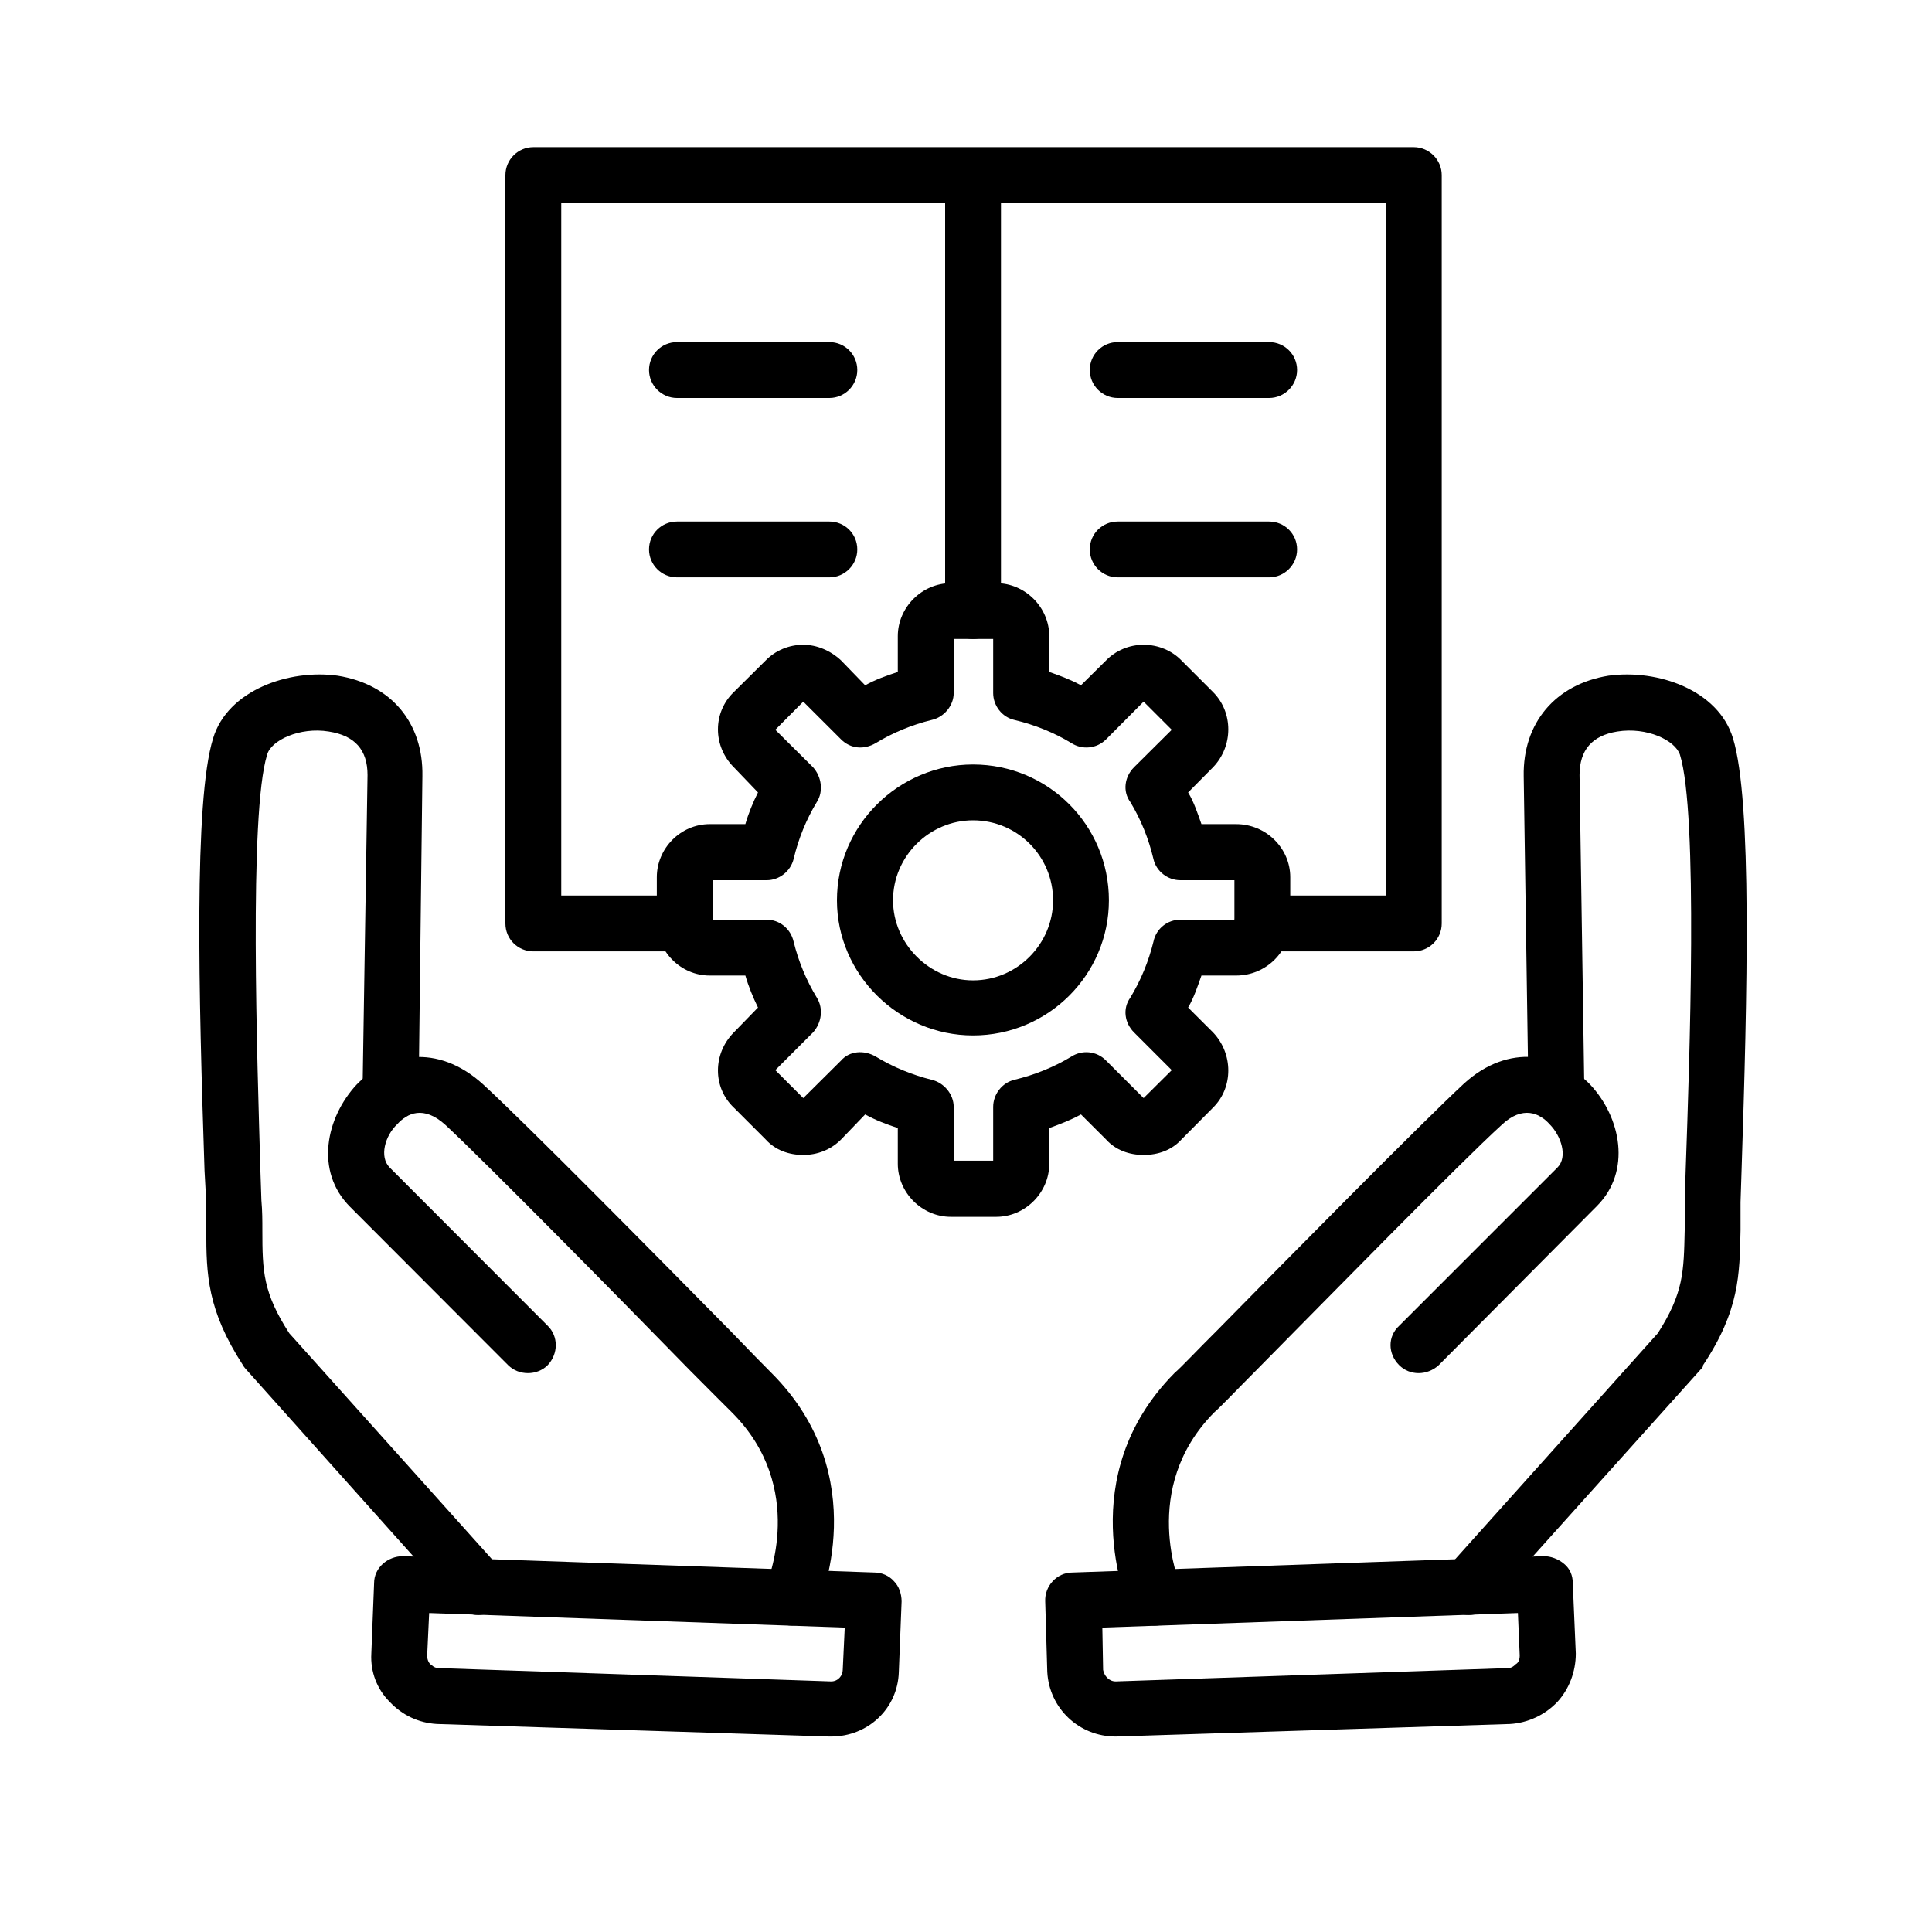 <svg xmlns="http://www.w3.org/2000/svg" xmlns:xlink="http://www.w3.org/1999/xlink" width="40" zoomAndPan="magnify" viewBox="0 0 30 30" height="40" preserveAspectRatio="xMidYMid meet" version="1.0"><defs><clipPath id="0f8d5d7c01"><path d="M 16 24 L 25 24 L 25 26.965 L 16 26.965 Z M 16 24 " clip-rule="nonzero"/></clipPath><clipPath id="801fd9a58b"><path d="M 22 10 L 27.449 10 L 27.449 26 L 22 26 Z M 22 10 " clip-rule="nonzero"/></clipPath><clipPath id="106021b250"><path d="M 5 24 L 14 24 L 14 26.965 L 5 26.965 Z M 5 24 " clip-rule="nonzero"/></clipPath><clipPath id="6935b2aeba"><path d="M 7 2.285 L 23 2.285 L 23 15 L 7 15 Z M 7 2.285 " clip-rule="nonzero"/></clipPath></defs><g clip-path="url(#0f8d5d7c01)"><path fill="#000000" d="M 17.324 26.965 C 16.758 26.965 16.293 26.531 16.262 25.961 L 16.23 24.867 C 16.219 24.629 16.41 24.418 16.652 24.418 L 23.973 24.164 C 24.078 24.164 24.199 24.207 24.289 24.285 C 24.379 24.359 24.422 24.465 24.422 24.582 L 24.469 25.676 C 24.469 25.961 24.363 26.23 24.184 26.426 C 23.988 26.633 23.719 26.754 23.449 26.77 Z M 17.117 25.273 L 17.129 25.93 C 17.145 26.02 17.219 26.109 17.324 26.109 L 23.418 25.902 C 23.48 25.902 23.523 25.855 23.539 25.84 C 23.57 25.824 23.598 25.781 23.598 25.707 L 23.57 25.047 Z M 17.117 25.273 " fill-opacity="1" fill-rule="evenodd"/></g><path fill="#000000" d="M 17.938 25.242 C 17.773 25.242 17.609 25.137 17.535 24.988 C 17.504 24.898 16.652 22.922 18.238 21.32 C 18.359 21.215 18.582 20.973 18.898 20.66 C 20.004 19.535 22.07 17.441 22.73 16.828 C 23.434 16.184 24.227 16.363 24.691 16.84 C 25.172 17.352 25.336 18.188 24.797 18.727 L 22.34 21.199 C 22.16 21.363 21.891 21.363 21.727 21.199 C 21.547 21.02 21.547 20.75 21.727 20.586 L 24.184 18.129 C 24.348 17.965 24.242 17.637 24.062 17.457 C 23.914 17.289 23.645 17.156 23.316 17.469 C 22.672 18.055 20.621 20.152 19.512 21.273 C 19.195 21.59 18.973 21.828 18.852 21.934 C 17.684 23.117 18.328 24.613 18.328 24.629 C 18.434 24.836 18.328 25.105 18.117 25.195 C 18.059 25.227 18 25.242 17.938 25.242 Z M 17.938 25.242 " fill-opacity="1" fill-rule="evenodd"/><g clip-path="url(#801fd9a58b)"><path fill="#000000" d="M 22.805 25.078 C 22.699 25.078 22.598 25.031 22.508 24.957 C 22.34 24.809 22.312 24.523 22.477 24.344 L 25.742 20.703 C 26.145 20.074 26.145 19.746 26.16 19.102 C 26.16 18.953 26.16 18.805 26.16 18.637 L 26.176 18.145 C 26.234 16.496 26.371 12.633 26.086 11.719 C 26.012 11.496 25.574 11.285 25.113 11.359 C 24.723 11.422 24.527 11.645 24.527 12.035 L 24.602 16.977 C 24.602 17.215 24.422 17.41 24.184 17.41 C 24.168 17.41 24.168 17.41 24.168 17.41 C 23.93 17.41 23.734 17.23 23.734 16.992 L 23.66 12.051 C 23.645 11.227 24.152 10.625 24.977 10.492 C 25.742 10.387 26.684 10.715 26.91 11.465 C 27.207 12.438 27.133 15.449 27.043 18.176 L 27.027 18.668 C 27.027 18.832 27.027 18.969 27.027 19.102 C 27.012 19.793 27.012 20.344 26.445 21.199 C 26.445 21.23 26.43 21.242 26.414 21.258 L 23.121 24.926 C 23.047 25.031 22.926 25.078 22.805 25.078 Z M 22.805 25.078 " fill-opacity="1" fill-rule="evenodd"/></g><g clip-path="url(#106021b250)"><path fill="#000000" d="M 12.906 26.965 L 12.879 26.965 L 6.785 26.77 C 6.5 26.754 6.246 26.633 6.051 26.426 C 5.855 26.23 5.75 25.961 5.766 25.676 L 5.809 24.582 C 5.809 24.344 6.02 24.164 6.258 24.164 L 13.582 24.418 C 13.688 24.418 13.805 24.465 13.883 24.555 C 13.957 24.629 14 24.746 14 24.867 L 13.957 25.961 C 13.941 26.531 13.477 26.965 12.906 26.965 Z M 6.664 25.047 L 6.633 25.707 C 6.633 25.781 6.664 25.824 6.68 25.84 C 6.707 25.855 6.738 25.902 6.812 25.902 L 12.906 26.109 C 13.012 26.109 13.086 26.02 13.086 25.93 L 13.117 25.273 Z M 6.664 25.047 " fill-opacity="1" fill-rule="evenodd"/></g><path fill="#000000" d="M 12.293 25.242 C 12.234 25.242 12.176 25.227 12.113 25.195 C 11.891 25.105 11.801 24.852 11.891 24.629 C 11.918 24.566 12.535 23.102 11.367 21.934 C 11.262 21.828 11.02 21.59 10.707 21.273 C 9.613 20.152 7.547 18.055 6.918 17.469 C 6.574 17.156 6.32 17.289 6.168 17.457 C 5.977 17.637 5.887 17.965 6.051 18.129 L 8.504 20.586 C 8.672 20.75 8.672 21.02 8.504 21.199 C 8.34 21.363 8.055 21.363 7.891 21.199 L 5.438 18.742 C 4.883 18.188 5.062 17.352 5.539 16.84 C 6.004 16.363 6.785 16.184 7.504 16.84 C 8.16 17.441 10.227 19.535 11.336 20.66 C 11.637 20.973 11.875 21.215 11.98 21.32 C 13.582 22.922 12.727 24.898 12.684 24.988 C 12.609 25.137 12.457 25.242 12.293 25.242 Z M 12.293 25.242 " fill-opacity="1" fill-rule="evenodd"/><path fill="#000000" d="M 7.426 25.078 C 7.309 25.078 7.188 25.031 7.098 24.926 L 3.816 21.258 C 3.805 21.242 3.789 21.23 3.773 21.199 C 3.219 20.344 3.203 19.793 3.203 19.102 C 3.203 18.969 3.203 18.832 3.203 18.668 L 3.176 18.176 C 3.086 15.449 3.008 12.438 3.309 11.465 C 3.535 10.715 4.492 10.387 5.242 10.492 C 6.078 10.625 6.574 11.227 6.559 12.051 L 6.5 16.992 C 6.484 17.23 6.289 17.426 6.051 17.41 C 5.809 17.41 5.617 17.215 5.629 16.977 L 5.707 12.035 C 5.707 11.645 5.512 11.422 5.105 11.359 C 4.656 11.285 4.207 11.496 4.148 11.719 C 3.863 12.633 3.996 16.496 4.043 18.16 L 4.059 18.637 C 4.074 18.805 4.074 18.953 4.074 19.102 C 4.074 19.746 4.086 20.074 4.492 20.703 L 7.758 24.344 C 7.906 24.523 7.891 24.809 7.711 24.957 C 7.637 25.031 7.531 25.078 7.426 25.078 Z M 7.426 25.078 " fill-opacity="1" fill-rule="evenodd"/><path fill="#000000" d="M 19.707 8.965 L 17.355 8.965 C 17.117 8.965 16.922 8.77 16.922 8.531 C 16.922 8.289 17.117 8.098 17.355 8.098 L 19.707 8.098 C 19.945 8.098 20.141 8.289 20.141 8.531 C 20.141 8.77 19.945 8.965 19.707 8.965 Z M 19.707 8.965 " fill-opacity="1" fill-rule="evenodd"/><path fill="#000000" d="M 19.707 6.18 L 17.355 6.18 C 17.117 6.18 16.922 5.984 16.922 5.746 C 16.922 5.504 17.117 5.312 17.355 5.312 L 19.707 5.312 C 19.945 5.312 20.141 5.504 20.141 5.746 C 20.141 5.984 19.945 6.18 19.707 6.18 Z M 19.707 6.18 " fill-opacity="1" fill-rule="evenodd"/><path fill="#000000" d="M 12.879 8.965 L 10.512 8.965 C 10.273 8.965 10.078 8.77 10.078 8.531 C 10.078 8.289 10.273 8.098 10.512 8.098 L 12.879 8.098 C 13.117 8.098 13.312 8.289 13.312 8.531 C 13.312 8.77 13.117 8.965 12.879 8.965 Z M 12.879 8.965 " fill-opacity="1" fill-rule="evenodd"/><path fill="#000000" d="M 12.879 6.18 L 10.512 6.18 C 10.273 6.18 10.078 5.984 10.078 5.746 C 10.078 5.504 10.273 5.312 10.512 5.312 L 12.879 5.312 C 13.117 5.312 13.312 5.504 13.312 5.746 C 13.312 5.984 13.117 6.18 12.879 6.18 Z M 12.879 6.18 " fill-opacity="1" fill-rule="evenodd"/><g clip-path="url(#6935b2aeba)"><path fill="#000000" d="M 21.953 14.773 L 19.602 14.773 C 19.363 14.773 19.168 14.582 19.168 14.34 C 19.168 14.102 19.363 13.906 19.602 13.906 L 21.52 13.906 L 21.52 3.156 L 15.543 3.156 L 15.543 9.488 C 15.543 9.727 15.348 9.922 15.109 9.922 C 14.871 9.922 14.676 9.727 14.676 9.488 L 14.676 3.156 L 8.715 3.156 L 8.715 13.906 L 10.633 13.906 C 10.871 13.906 11.066 14.102 11.066 14.34 C 11.066 14.582 10.871 14.773 10.633 14.773 L 8.281 14.773 C 8.043 14.773 7.848 14.582 7.848 14.34 L 7.848 2.719 C 7.848 2.48 8.043 2.285 8.281 2.285 L 21.953 2.285 C 22.191 2.285 22.387 2.48 22.387 2.719 L 22.387 14.34 C 22.387 14.582 22.191 14.773 21.953 14.773 Z M 21.953 14.773 " fill-opacity="1" fill-rule="evenodd"/></g><path fill="#000000" d="M 15.469 18.895 L 14.766 18.895 C 14.316 18.895 13.941 18.52 13.941 18.07 L 13.941 17.516 C 13.762 17.457 13.598 17.395 13.434 17.305 L 13.059 17.695 C 12.895 17.859 12.684 17.934 12.473 17.934 C 12.25 17.934 12.039 17.859 11.891 17.695 L 11.395 17.199 C 11.066 16.887 11.066 16.363 11.395 16.031 L 11.77 15.645 C 11.695 15.492 11.621 15.312 11.574 15.148 L 11.02 15.148 C 10.57 15.148 10.199 14.773 10.199 14.324 L 10.199 13.621 C 10.199 13.172 10.57 12.797 11.02 12.797 L 11.574 12.797 C 11.621 12.633 11.695 12.453 11.77 12.305 L 11.395 11.914 C 11.066 11.586 11.066 11.062 11.395 10.746 L 11.891 10.254 C 12.039 10.102 12.25 10.012 12.473 10.012 C 12.684 10.012 12.895 10.102 13.059 10.254 L 13.434 10.641 C 13.598 10.551 13.762 10.492 13.941 10.434 L 13.941 9.879 C 13.941 9.43 14.316 9.055 14.766 9.055 L 15.469 9.055 C 15.918 9.055 16.293 9.43 16.293 9.879 L 16.293 10.434 C 16.457 10.492 16.621 10.551 16.785 10.641 L 17.176 10.254 C 17.324 10.102 17.535 10.012 17.758 10.012 C 17.984 10.012 18.195 10.102 18.344 10.254 L 18.836 10.746 C 19.152 11.062 19.152 11.586 18.836 11.914 L 18.449 12.305 C 18.539 12.453 18.598 12.633 18.656 12.797 L 19.195 12.797 C 19.66 12.797 20.035 13.172 20.035 13.621 L 20.035 14.324 C 20.035 14.773 19.66 15.148 19.195 15.148 L 18.656 15.148 C 18.598 15.312 18.539 15.492 18.449 15.645 L 18.836 16.031 C 19.152 16.363 19.152 16.887 18.836 17.199 L 18.344 17.695 C 18.195 17.859 17.984 17.934 17.758 17.934 C 17.535 17.934 17.324 17.859 17.176 17.695 L 16.785 17.305 C 16.621 17.395 16.457 17.457 16.293 17.516 L 16.293 18.07 C 16.293 18.52 15.918 18.895 15.469 18.895 Z M 14.809 18.023 L 15.422 18.023 L 15.422 17.188 C 15.422 16.992 15.559 16.812 15.754 16.766 C 16.066 16.691 16.367 16.57 16.637 16.406 C 16.801 16.301 17.027 16.316 17.176 16.469 L 17.758 17.051 L 18.195 16.617 L 17.609 16.031 C 17.461 15.883 17.43 15.66 17.551 15.492 C 17.715 15.223 17.836 14.926 17.91 14.625 C 17.953 14.414 18.133 14.281 18.328 14.281 L 19.168 14.281 L 19.168 13.668 L 18.328 13.668 C 18.133 13.668 17.953 13.531 17.91 13.336 C 17.836 13.023 17.715 12.723 17.551 12.453 C 17.43 12.289 17.461 12.062 17.609 11.914 L 18.195 11.332 L 17.758 10.895 L 17.176 11.48 C 17.027 11.629 16.801 11.645 16.637 11.539 C 16.367 11.375 16.066 11.254 15.754 11.18 C 15.559 11.137 15.422 10.957 15.422 10.762 L 15.422 9.922 L 14.809 9.922 L 14.809 10.762 C 14.809 10.957 14.66 11.137 14.465 11.18 C 14.164 11.254 13.867 11.375 13.598 11.539 C 13.418 11.645 13.207 11.629 13.059 11.48 L 12.473 10.895 L 12.039 11.332 L 12.625 11.914 C 12.758 12.062 12.789 12.289 12.684 12.453 C 12.52 12.723 12.398 13.023 12.324 13.336 C 12.277 13.531 12.098 13.668 11.906 13.668 L 11.066 13.668 L 11.066 14.281 L 11.906 14.281 C 12.098 14.281 12.277 14.414 12.324 14.625 C 12.398 14.926 12.52 15.223 12.684 15.492 C 12.789 15.66 12.758 15.883 12.625 16.031 L 12.039 16.617 L 12.473 17.051 L 13.059 16.469 C 13.191 16.316 13.418 16.301 13.598 16.406 C 13.867 16.57 14.164 16.691 14.465 16.766 C 14.66 16.812 14.809 16.992 14.809 17.188 Z M 14.809 18.023 " fill-opacity="1" fill-rule="evenodd"/><path fill="#000000" d="M 15.109 16.078 C 13.957 16.078 12.996 15.133 12.996 13.98 C 12.996 12.812 13.957 11.871 15.109 11.871 C 16.277 11.871 17.219 12.812 17.219 13.98 C 17.219 15.133 16.277 16.078 15.109 16.078 Z M 15.109 12.738 C 14.434 12.738 13.867 13.293 13.867 13.98 C 13.867 14.656 14.434 15.223 15.109 15.223 C 15.797 15.223 16.352 14.656 16.352 13.98 C 16.352 13.293 15.797 12.738 15.109 12.738 Z M 15.109 12.738 " fill-opacity="1" fill-rule="evenodd"/></svg>
